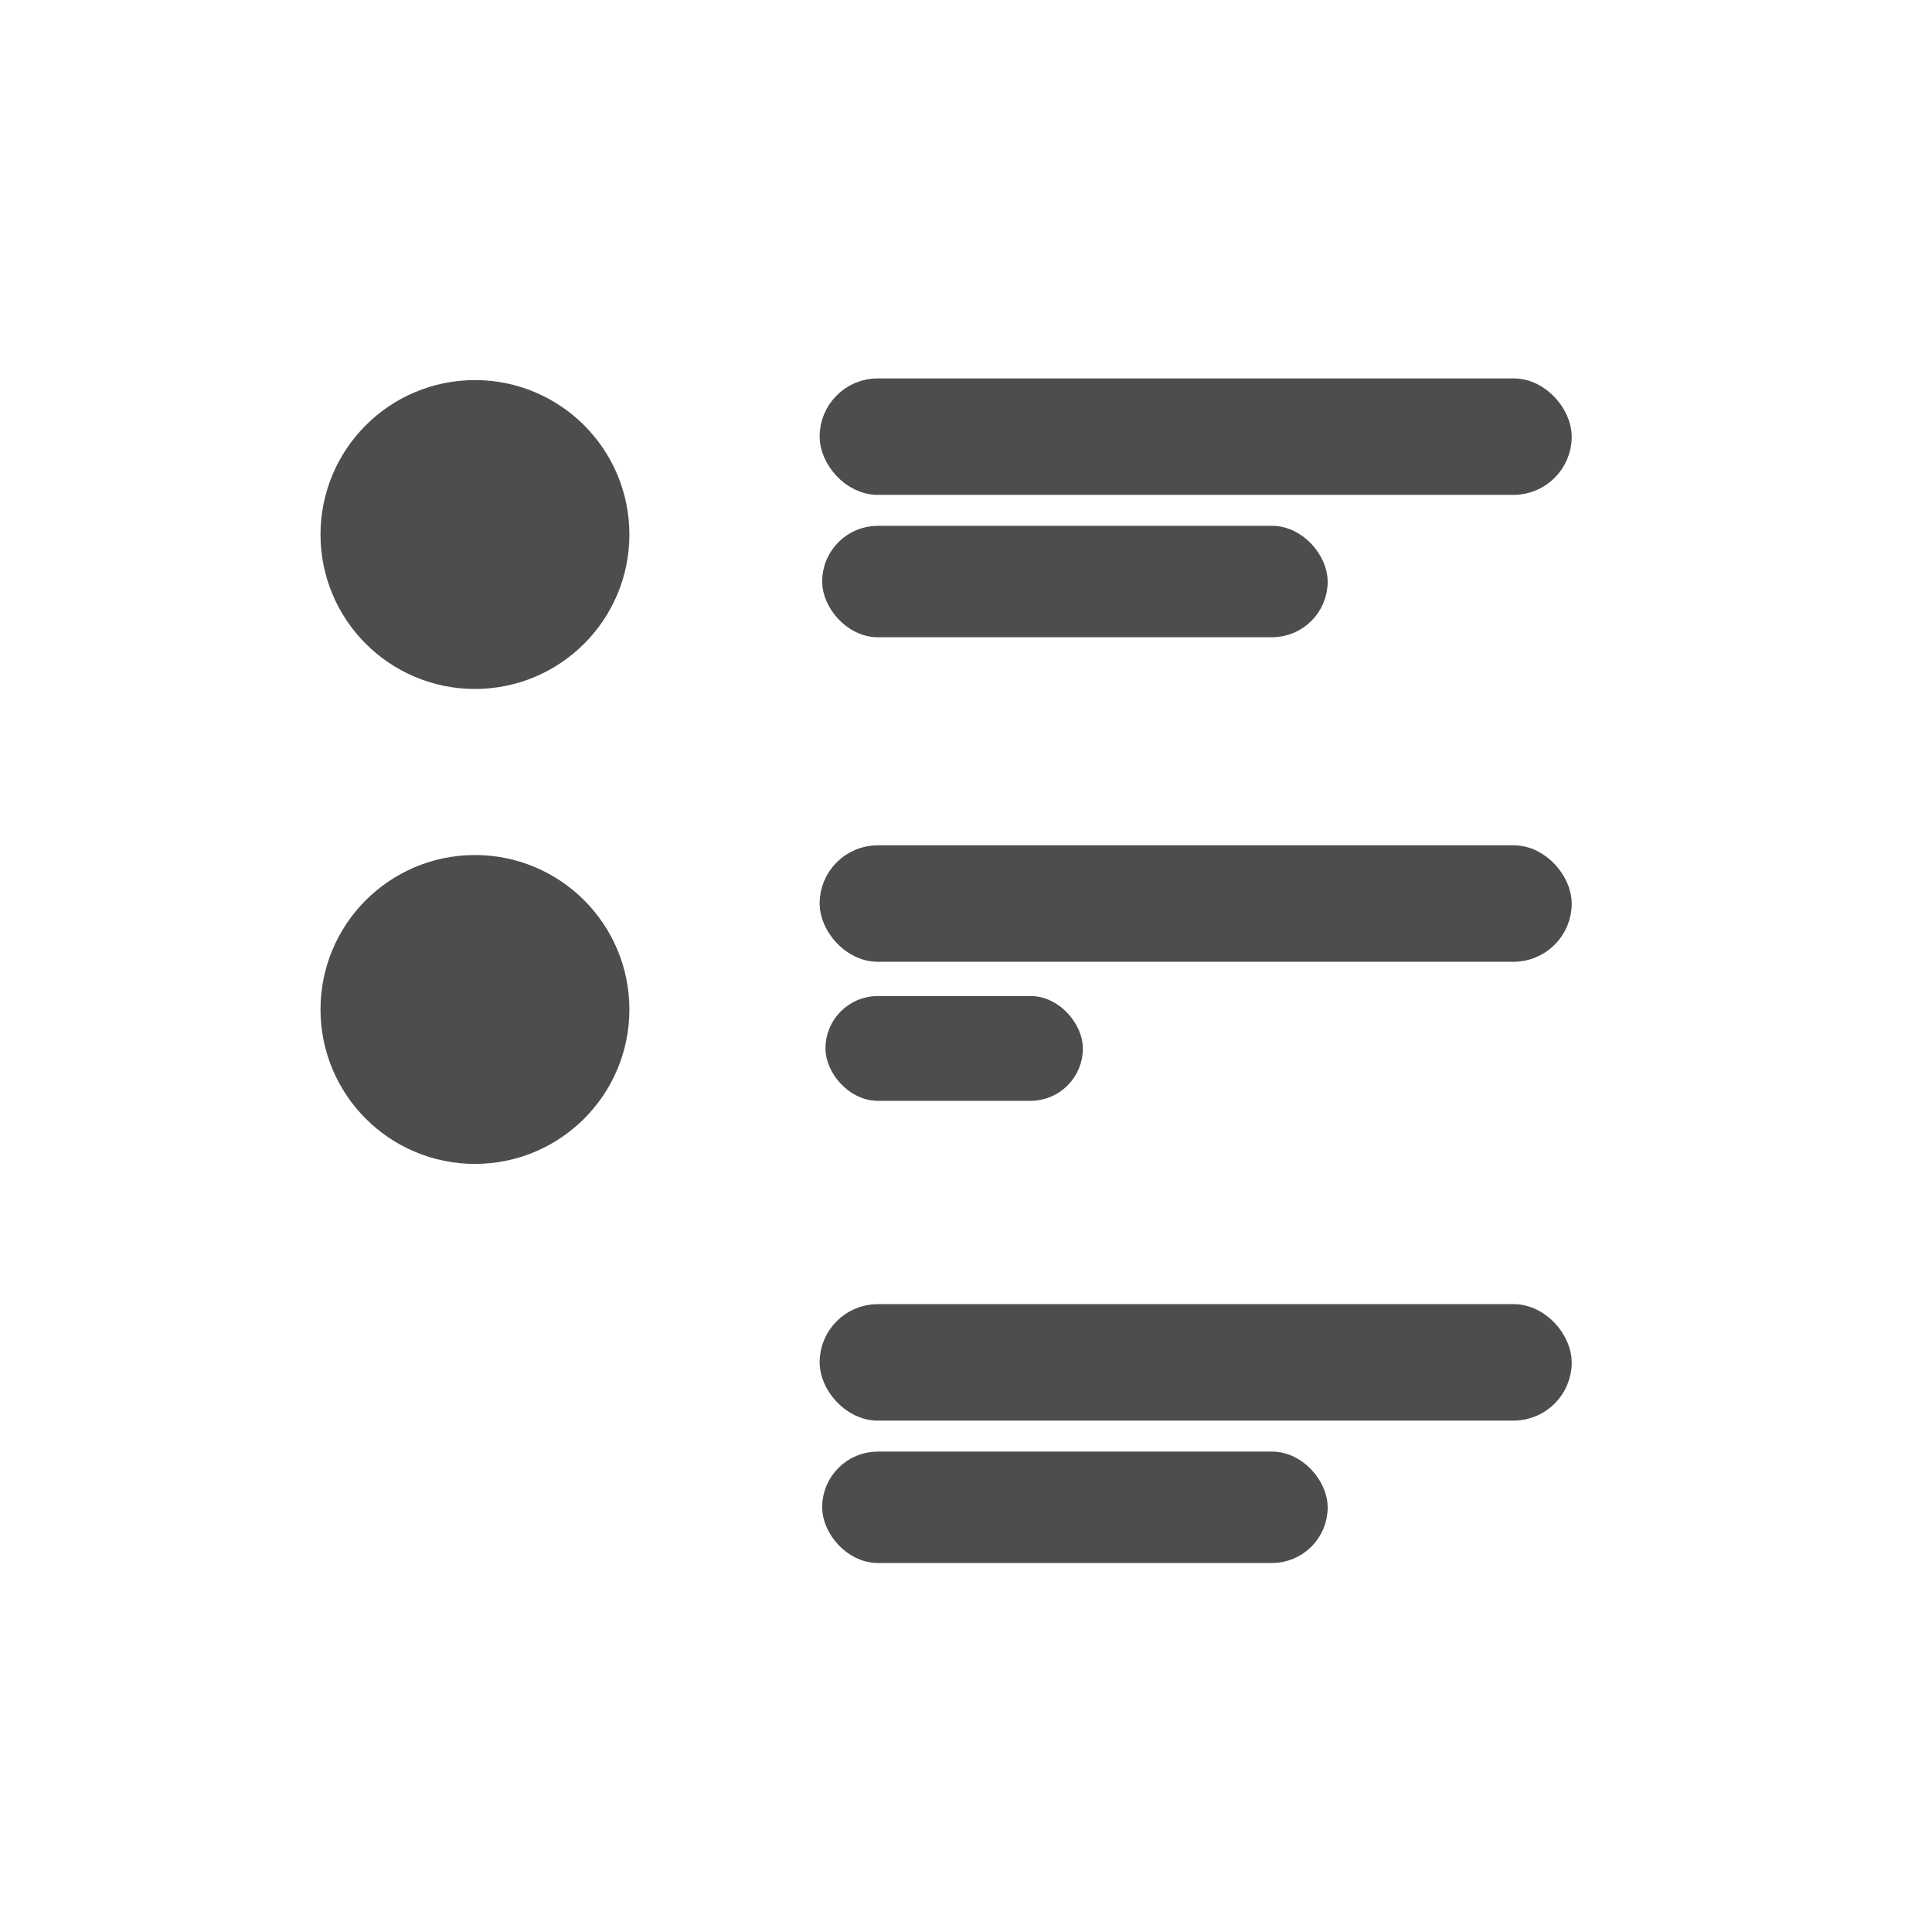 <svg viewBox="0 0 24 24" xmlns="http://www.w3.org/2000/svg"><g transform="translate(-326-532.36)" fill="#4d4d4d" stroke="#4d4d4d" stroke-linecap="round" stroke-linejoin="round"><g transform="translate(-.647.632)"><rect x="337" y="536.6" width="9" height="1.104" rx=".552" stroke-width=".343"/><rect x="337" y="538.4" width="6" height="1.104" rx=".552" stroke-width=".28"/><rect x="337" y="542.4" width="9" height="1.104" rx=".552" stroke-width=".343"/><rect x="337" y="544.2" width="3" height="1.104" rx=".552" stroke-width=".198"/><rect x="337" y="548.1" width="9" height="1.104" rx=".552" stroke-width=".343"/><rect x="337" y="549.9" width="6" height="1.104" rx=".552" stroke-width=".28"/></g><g stroke-width=".837"><circle cx="331.9" cy="539" r="1.5"/><circle cx="331.9" cy="544.9" r="1.5"/></g></g></svg>
